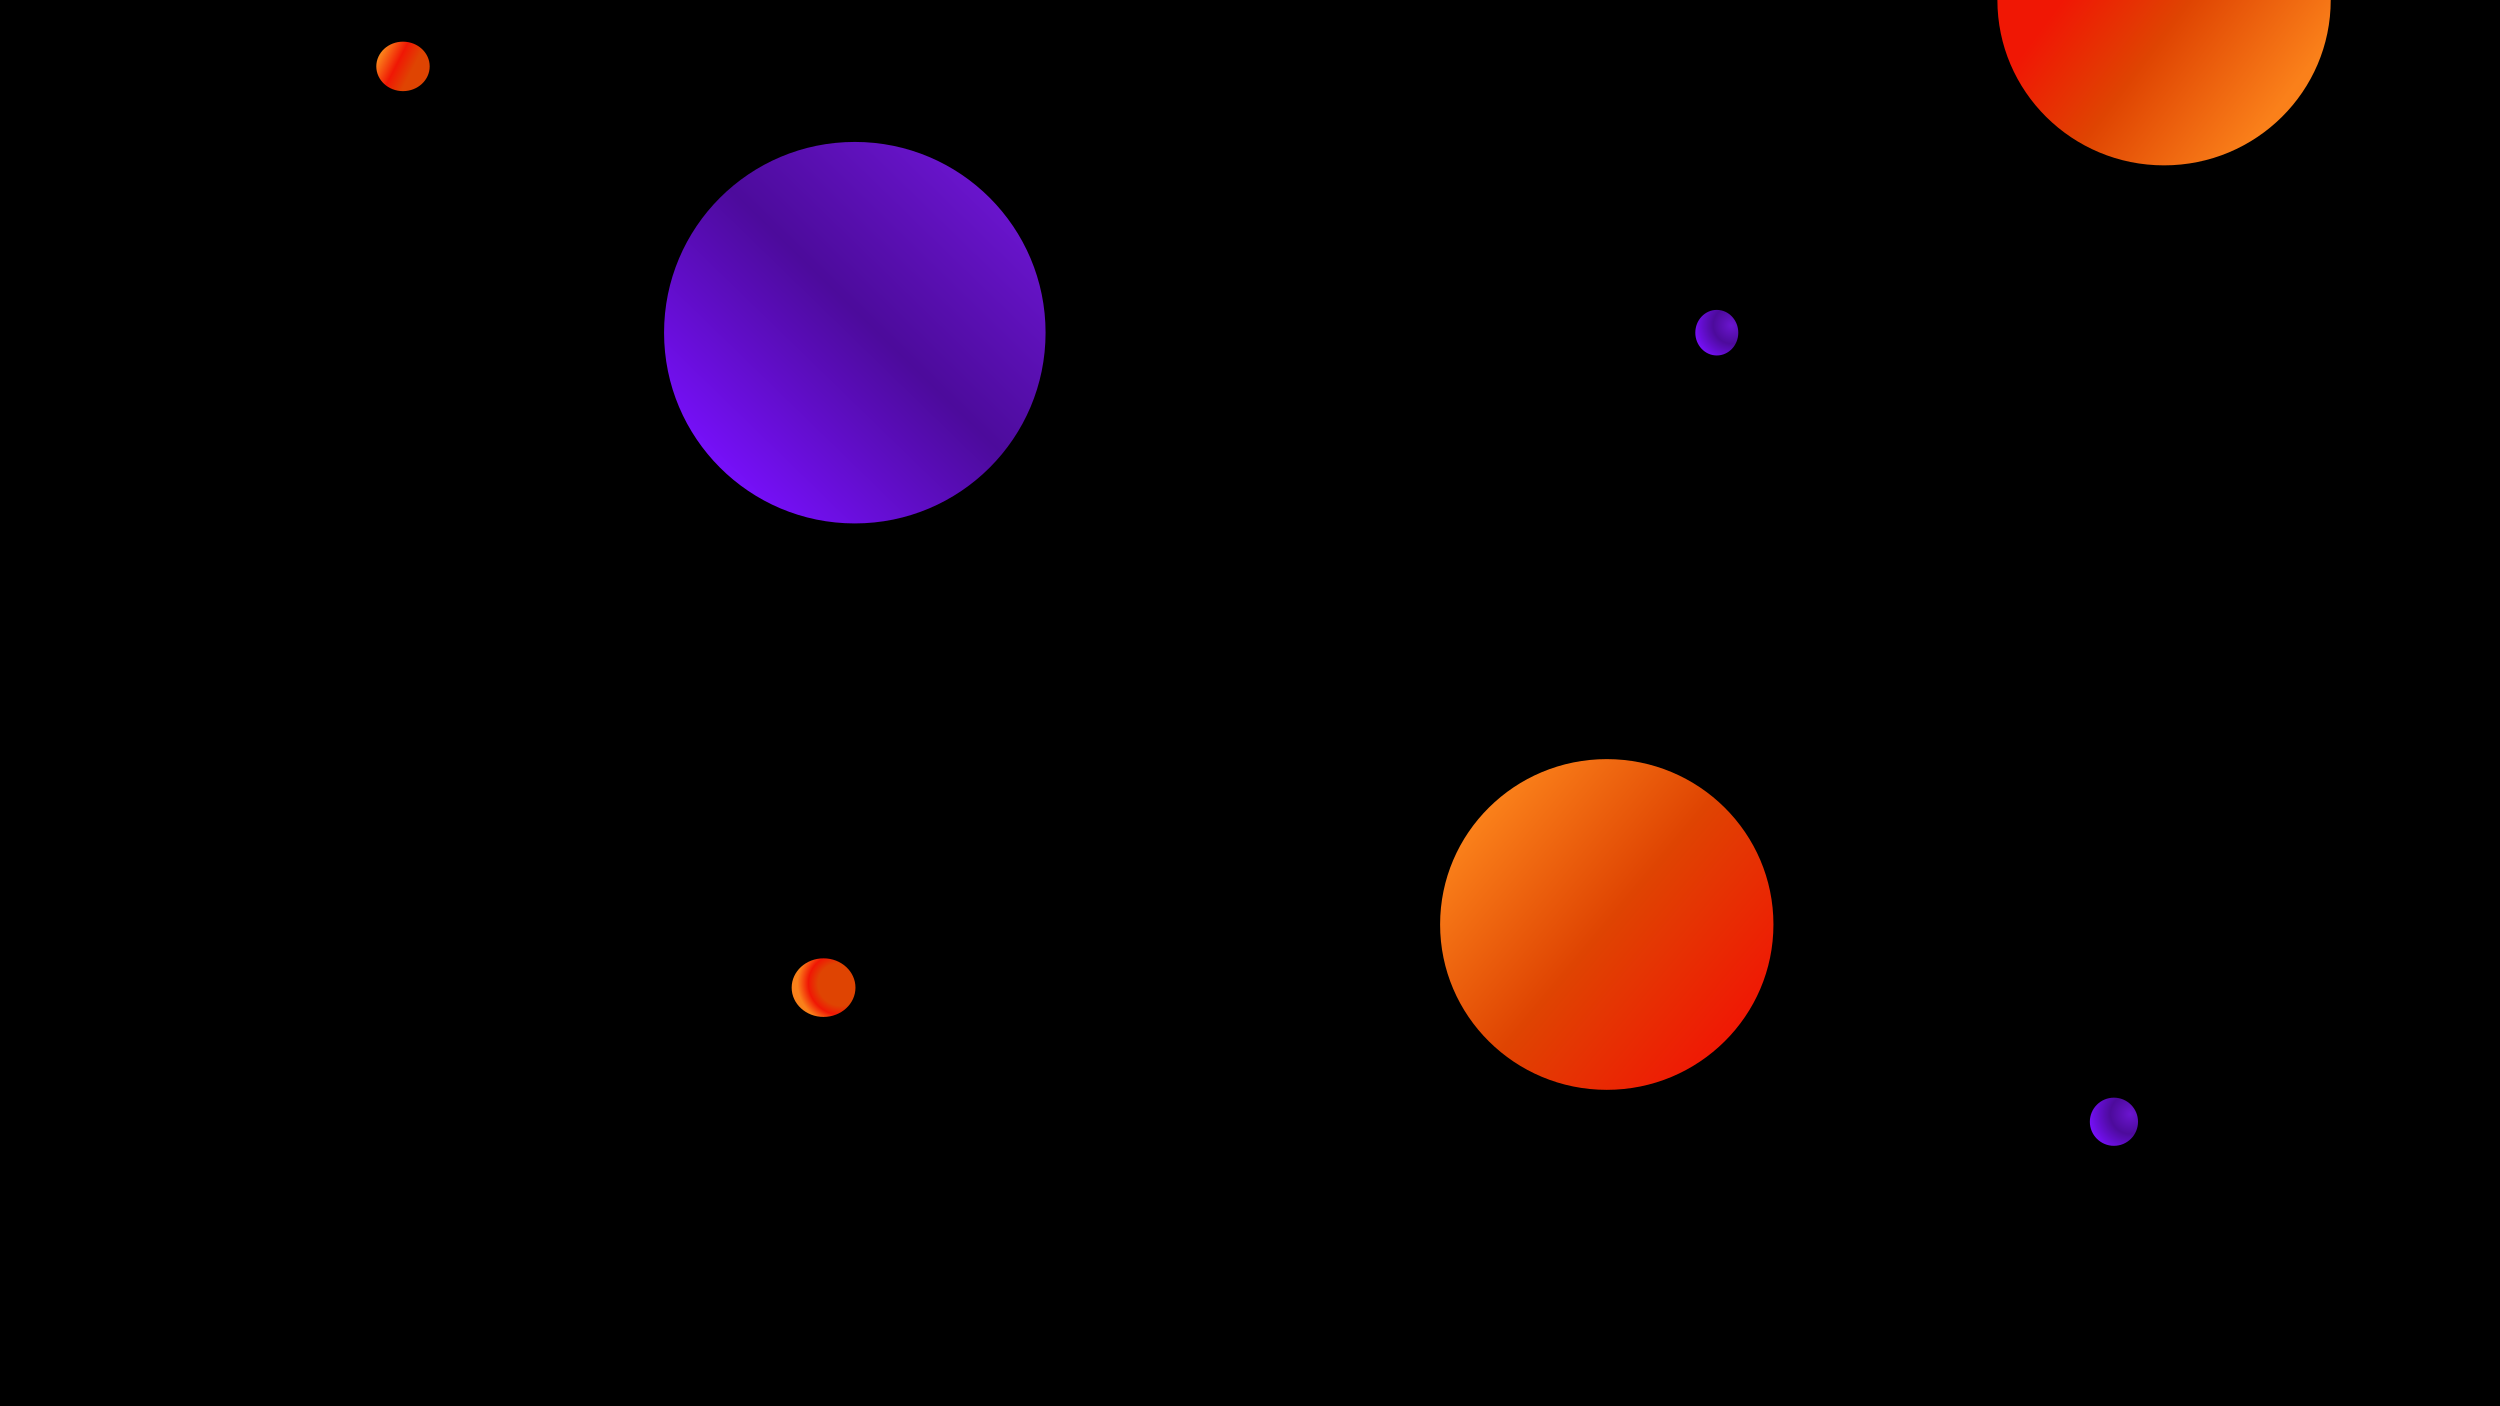 <!-- <svg width="1440" height="1024" viewBox="0 0 1440 1024" fill="none" xmlns="http://www.w3.org/2000/svg">
<rect width="1440" height="1024" fill="black"/>
<circle cx="450.5" cy="231.5" r="179.5" fill="url(#paint0_linear_2077_2)"/>
<circle cx="1050" cy="207" r="25" fill="url(#paint1_radial_2077_2)"/>
<circle cx="950" cy="794" r="156" fill="url(#paint2_linear_2077_2)"/>
<ellipse cx="442.5" cy="774" rx="41.5" ry="39" fill="url(#paint3_angular_2077_2)"/>
<defs>
<linearGradient id="paint0_linear_2077_2" x1="575.349" y1="86.8635" x2="310.104" y2="360.118" gradientUnits="userSpaceOnUse">
<stop stop-color="#6B15D0"/>
<stop offset="0.461" stop-color="#530CA9" stop-opacity="0.92"/>
<stop offset="1" stop-color="#7910FF"/>
</linearGradient>
<radialGradient id="paint1_radial_2077_2" cx="0" cy="0" r="1" gradientUnits="userSpaceOnUse" gradientTransform="translate(1067 199) rotate(144.667) scale(44.8072)">
<stop stop-color="#6B15D0"/>
<stop offset="0.461" stop-color="#530CA9" stop-opacity="0.92"/>
<stop offset="1" stop-color="#7910FF"/>
</radialGradient>
<linearGradient id="paint2_linear_2077_2" x1="1080.5" y1="886.5" x2="838.5" y2="686" gradientUnits="userSpaceOnUse">
<stop stop-color="#F01704"/>
<stop offset="0.508143" stop-color="#DF4402"/>
<stop offset="1" stop-color="#FA801A"/>
</linearGradient>
<radialGradient id="paint3_angular_2077_2" cx="0" cy="0" r="1" gradientUnits="userSpaceOnUse" gradientTransform="translate(463.966 769.966) rotate(-155.811) scale(56.0484 53.8421)">
<stop offset="0.517987" stop-color="#DF4402"/>
<stop offset="0.744148" stop-color="#F01704"/>
<stop offset="1" stop-color="#FA801A"/>
</radialGradient>
</defs>
</svg> -->
<!-- svg2 -->
<!-- <svg width="1440" height="1024" viewBox="0 0 1440 1024" fill="none" xmlns="http://www.w3.org/2000/svg">
<rect width="1440" height="1024" fill="black"/>
<circle cx="531" cy="319" r="103" fill="url(#paint0_linear_2079_12)"/>
<circle cx="875.5" cy="304.5" r="14.5" fill="url(#paint1_radial_2079_12)"/>
<circle cx="986.5" cy="852.5" r="18.5" fill="url(#paint2_radial_2079_12)"/>
<ellipse cx="818" cy="642.5" rx="90" ry="89.5" fill="url(#paint3_linear_2079_12)"/>
<ellipse cx="526.5" cy="631.5" rx="24.5" ry="22.5" fill="url(#paint4_angular_2079_12)"/>
<ellipse cx="407.5" cy="98" rx="20.5" ry="19" fill="url(#paint5_linear_2079_12)"/>
<defs>
<linearGradient id="paint0_linear_2079_12" x1="602.64" y1="236.005" x2="450.438" y2="392.803" gradientUnits="userSpaceOnUse">
<stop stop-color="#6B15D0"/>
<stop offset="0.461" stop-color="#530CA9" stop-opacity="0.92"/>
<stop offset="1" stop-color="#7910FF"/>
</linearGradient>
<radialGradient id="paint1_radial_2079_12" cx="0" cy="0" r="1" gradientUnits="userSpaceOnUse" gradientTransform="translate(885.36 299.86) rotate(144.667) scale(25.9882)">
<stop stop-color="#6B15D0"/>
<stop offset="0.461" stop-color="#530CA9" stop-opacity="0.92"/>
<stop offset="1" stop-color="#7910FF"/>
</radialGradient>
<radialGradient id="paint2_radial_2079_12" cx="0" cy="0" r="1" gradientUnits="userSpaceOnUse" gradientTransform="translate(999.08 846.58) rotate(144.667) scale(33.1573)">
<stop stop-color="#6B15D0"/>
<stop offset="0.461" stop-color="#530CA9" stop-opacity="0.92"/>
<stop offset="1" stop-color="#7910FF"/>
</radialGradient>
<linearGradient id="paint3_linear_2079_12" x1="893.288" y1="695.569" x2="754.307" y2="579.778" gradientUnits="userSpaceOnUse">
<stop stop-color="#F01704"/>
<stop offset="0.508143" stop-color="#DF4402"/>
<stop offset="1" stop-color="#FA801A"/>
</linearGradient>
<radialGradient id="paint4_angular_2079_12" cx="0" cy="0" r="1" gradientUnits="userSpaceOnUse" gradientTransform="translate(539.172 629.172) rotate(-156.301) scale(32.9636 31.1808)">
<stop offset="0.517987" stop-color="#DF4402"/>
<stop offset="0.744148" stop-color="#F01704"/>
<stop offset="1" stop-color="#FA801A"/>
</radialGradient>
<linearGradient id="paint5_linear_2079_12" x1="443.359" y1="107.223" x2="394.344" y2="81.9451" gradientUnits="userSpaceOnUse">
<stop offset="0.517987" stop-color="#DF4402"/>
<stop offset="0.744148" stop-color="#F01704"/>
<stop offset="1" stop-color="#FA801A"/>
</linearGradient>
</defs>
</svg> -->

<!-- svg3 -->
<!-- 
<svg width="1920" height="1080" viewBox="0 0 1920 1080" fill="none" xmlns="http://www.w3.org/2000/svg">
<g clip-path="url(#clip0_2079_12)">
<rect width="1920" height="1080" fill="black"/>
<circle cx="680.5" cy="319.5" r="146.5" fill="url(#paint0_linear_2079_12)"/>
<ellipse cx="1333.5" cy="337.5" rx="16.5" ry="17.5" fill="url(#paint1_radial_2079_12)"/>
<circle cx="1497.5" cy="1026.5" r="18.5" fill="url(#paint2_radial_2079_12)"/>
<ellipse cx="1222" cy="853" rx="128" ry="127" fill="url(#paint3_linear_2079_12)"/>
<ellipse cx="616.5" cy="791.5" rx="24.5" ry="22.5" fill="url(#paint4_angular_2079_12)"/>
<ellipse cx="522.5" cy="111" rx="20.5" ry="19" fill="url(#paint5_linear_2079_12)"/>
</g>
<defs>
<linearGradient id="paint0_linear_2079_12" x1="782.396" y1="201.454" x2="565.915" y2="424.472" gradientUnits="userSpaceOnUse">
<stop stop-color="#6B15D0"/>
<stop offset="0.461" stop-color="#530CA9" stop-opacity="0.92"/>
<stop offset="1" stop-color="#7910FF"/>
</linearGradient>
<radialGradient id="paint1_radial_2079_12" cx="0" cy="0" r="1" gradientUnits="userSpaceOnUse" gradientTransform="translate(1344.72 331.9) rotate(143.061) scale(30.1841 30.7298)">
<stop stop-color="#6B15D0"/>
<stop offset="0.461" stop-color="#530CA9" stop-opacity="0.92"/>
<stop offset="1" stop-color="#7910FF"/>
</radialGradient>
<radialGradient id="paint2_radial_2079_12" cx="0" cy="0" r="1" gradientUnits="userSpaceOnUse" gradientTransform="translate(1510.08 1020.58) rotate(144.667) scale(33.1573)">
<stop stop-color="#6B15D0"/>
<stop offset="0.461" stop-color="#530CA9" stop-opacity="0.92"/>
<stop offset="1" stop-color="#7910FF"/>
</radialGradient>
<linearGradient id="paint3_linear_2079_12" x1="1329.08" y1="928.304" x2="1131.78" y2="763.556" gradientUnits="userSpaceOnUse">
<stop stop-color="#F01704"/>
<stop offset="0.508143" stop-color="#DF4402"/>
<stop offset="1" stop-color="#FA801A"/>
</linearGradient>
<radialGradient id="paint4_angular_2079_12" cx="0" cy="0" r="1" gradientUnits="userSpaceOnUse" gradientTransform="translate(629.172 789.172) rotate(-156.301) scale(32.9636 31.1808)">
<stop offset="0.517987" stop-color="#DF4402"/>
<stop offset="0.744148" stop-color="#F01704"/>
<stop offset="1" stop-color="#FA801A"/>
</radialGradient>
<linearGradient id="paint5_linear_2079_12" x1="558.359" y1="120.223" x2="509.344" y2="94.9451" gradientUnits="userSpaceOnUse">
<stop offset="0.517987" stop-color="#DF4402"/>
<stop offset="0.744148" stop-color="#F01704"/>
<stop offset="1" stop-color="#FA801A"/>
</linearGradient>
<clipPath id="clip0_2079_12">
<rect width="1920" height="1080" fill="white"/>
</clipPath>
</defs>
</svg> -->

<svg width="1920" height="1080" viewBox="0 0 1920 1080" fill="none" xmlns="http://www.w3.org/2000/svg">
<g clip-path="url(#clip0_2079_12)">
<rect width="1920" height="1080" fill="black"/>
<circle cx="656.5" cy="255.5" r="146.5" fill="url(#paint0_linear_2079_12)"/>
<ellipse cx="1318.5" cy="255.5" rx="16.5" ry="17.5" fill="url(#paint1_radial_2079_12)"/>
<circle cx="1623.5" cy="861.5" r="18.5" fill="url(#paint2_radial_2079_12)"/>
<ellipse cx="1234" cy="710" rx="128" ry="127" fill="url(#paint3_linear_2079_12)"/>
<ellipse cx="632.5" cy="758.5" rx="24.5" ry="22.5" fill="url(#paint4_angular_2079_12)"/>
<ellipse cx="309.5" cy="51" rx="20.5" ry="19" fill="url(#paint5_linear_2079_12)"/>
<ellipse cx="1662" rx="128" ry="127" fill="url(#paint6_linear_2079_12)"/>
</g>
<defs>
<linearGradient id="paint0_linear_2079_12" x1="758.396" y1="137.454" x2="541.915" y2="360.472" gradientUnits="userSpaceOnUse">
<stop stop-color="#6B15D0"/>
<stop offset="0.461" stop-color="#530CA9" stop-opacity="0.92"/>
<stop offset="1" stop-color="#7910FF"/>
</linearGradient>
<radialGradient id="paint1_radial_2079_12" cx="0" cy="0" r="1" gradientUnits="userSpaceOnUse" gradientTransform="translate(1329.72 249.9) rotate(143.061) scale(30.184 30.73)">
<stop stop-color="#6B15D0"/>
<stop offset="0.461" stop-color="#530CA9" stop-opacity="0.92"/>
<stop offset="1" stop-color="#7910FF"/>
</radialGradient>
<radialGradient id="paint2_radial_2079_12" cx="0" cy="0" r="1" gradientUnits="userSpaceOnUse" gradientTransform="translate(1636.08 855.58) rotate(144.667) scale(33.157)">
<stop stop-color="#6B15D0"/>
<stop offset="0.461" stop-color="#530CA9" stop-opacity="0.92"/>
<stop offset="1" stop-color="#7910FF"/>
</radialGradient>
<linearGradient id="paint3_linear_2079_12" x1="1341.08" y1="785.304" x2="1143.78" y2="620.556" gradientUnits="userSpaceOnUse">
<stop stop-color="#F01704"/>
<stop offset="0.508" stop-color="#DF4402"/>
<stop offset="1" stop-color="#FA801A"/>
</linearGradient>
<radialGradient id="paint4_angular_2079_12" cx="0" cy="0" r="1" gradientUnits="userSpaceOnUse" gradientTransform="translate(645.172 756.172) rotate(-156.301) scale(32.964 31.181)">
<stop offset="0.518" stop-color="#DF4402"/>
<stop offset="0.744" stop-color="#F01704"/>
<stop offset="1" stop-color="#FA801A"/>
</radialGradient>
<linearGradient id="paint5_linear_2079_12" x1="345.359" y1="60.223" x2="296.344" y2="34.945" gradientUnits="userSpaceOnUse">
<stop offset="0.518" stop-color="#DF4402"/>
<stop offset="0.744" stop-color="#F01704"/>
<stop offset="1" stop-color="#FA801A"/>
</linearGradient>
<linearGradient id="paint6_linear_2079_12" x1="1745" y1="89" x2="1576.48" y2="-37.799" gradientUnits="userSpaceOnUse">
<stop stop-color="#FA801A"/>
<stop offset="0.492" stop-color="#DF4402"/>
<stop offset="0.862" stop-color="#F01704"/>
</linearGradient>
<clipPath id="clip0_2079_12">
<rect width="1920" height="1080" fill="white"/>
</clipPath>
</defs>
</svg>
